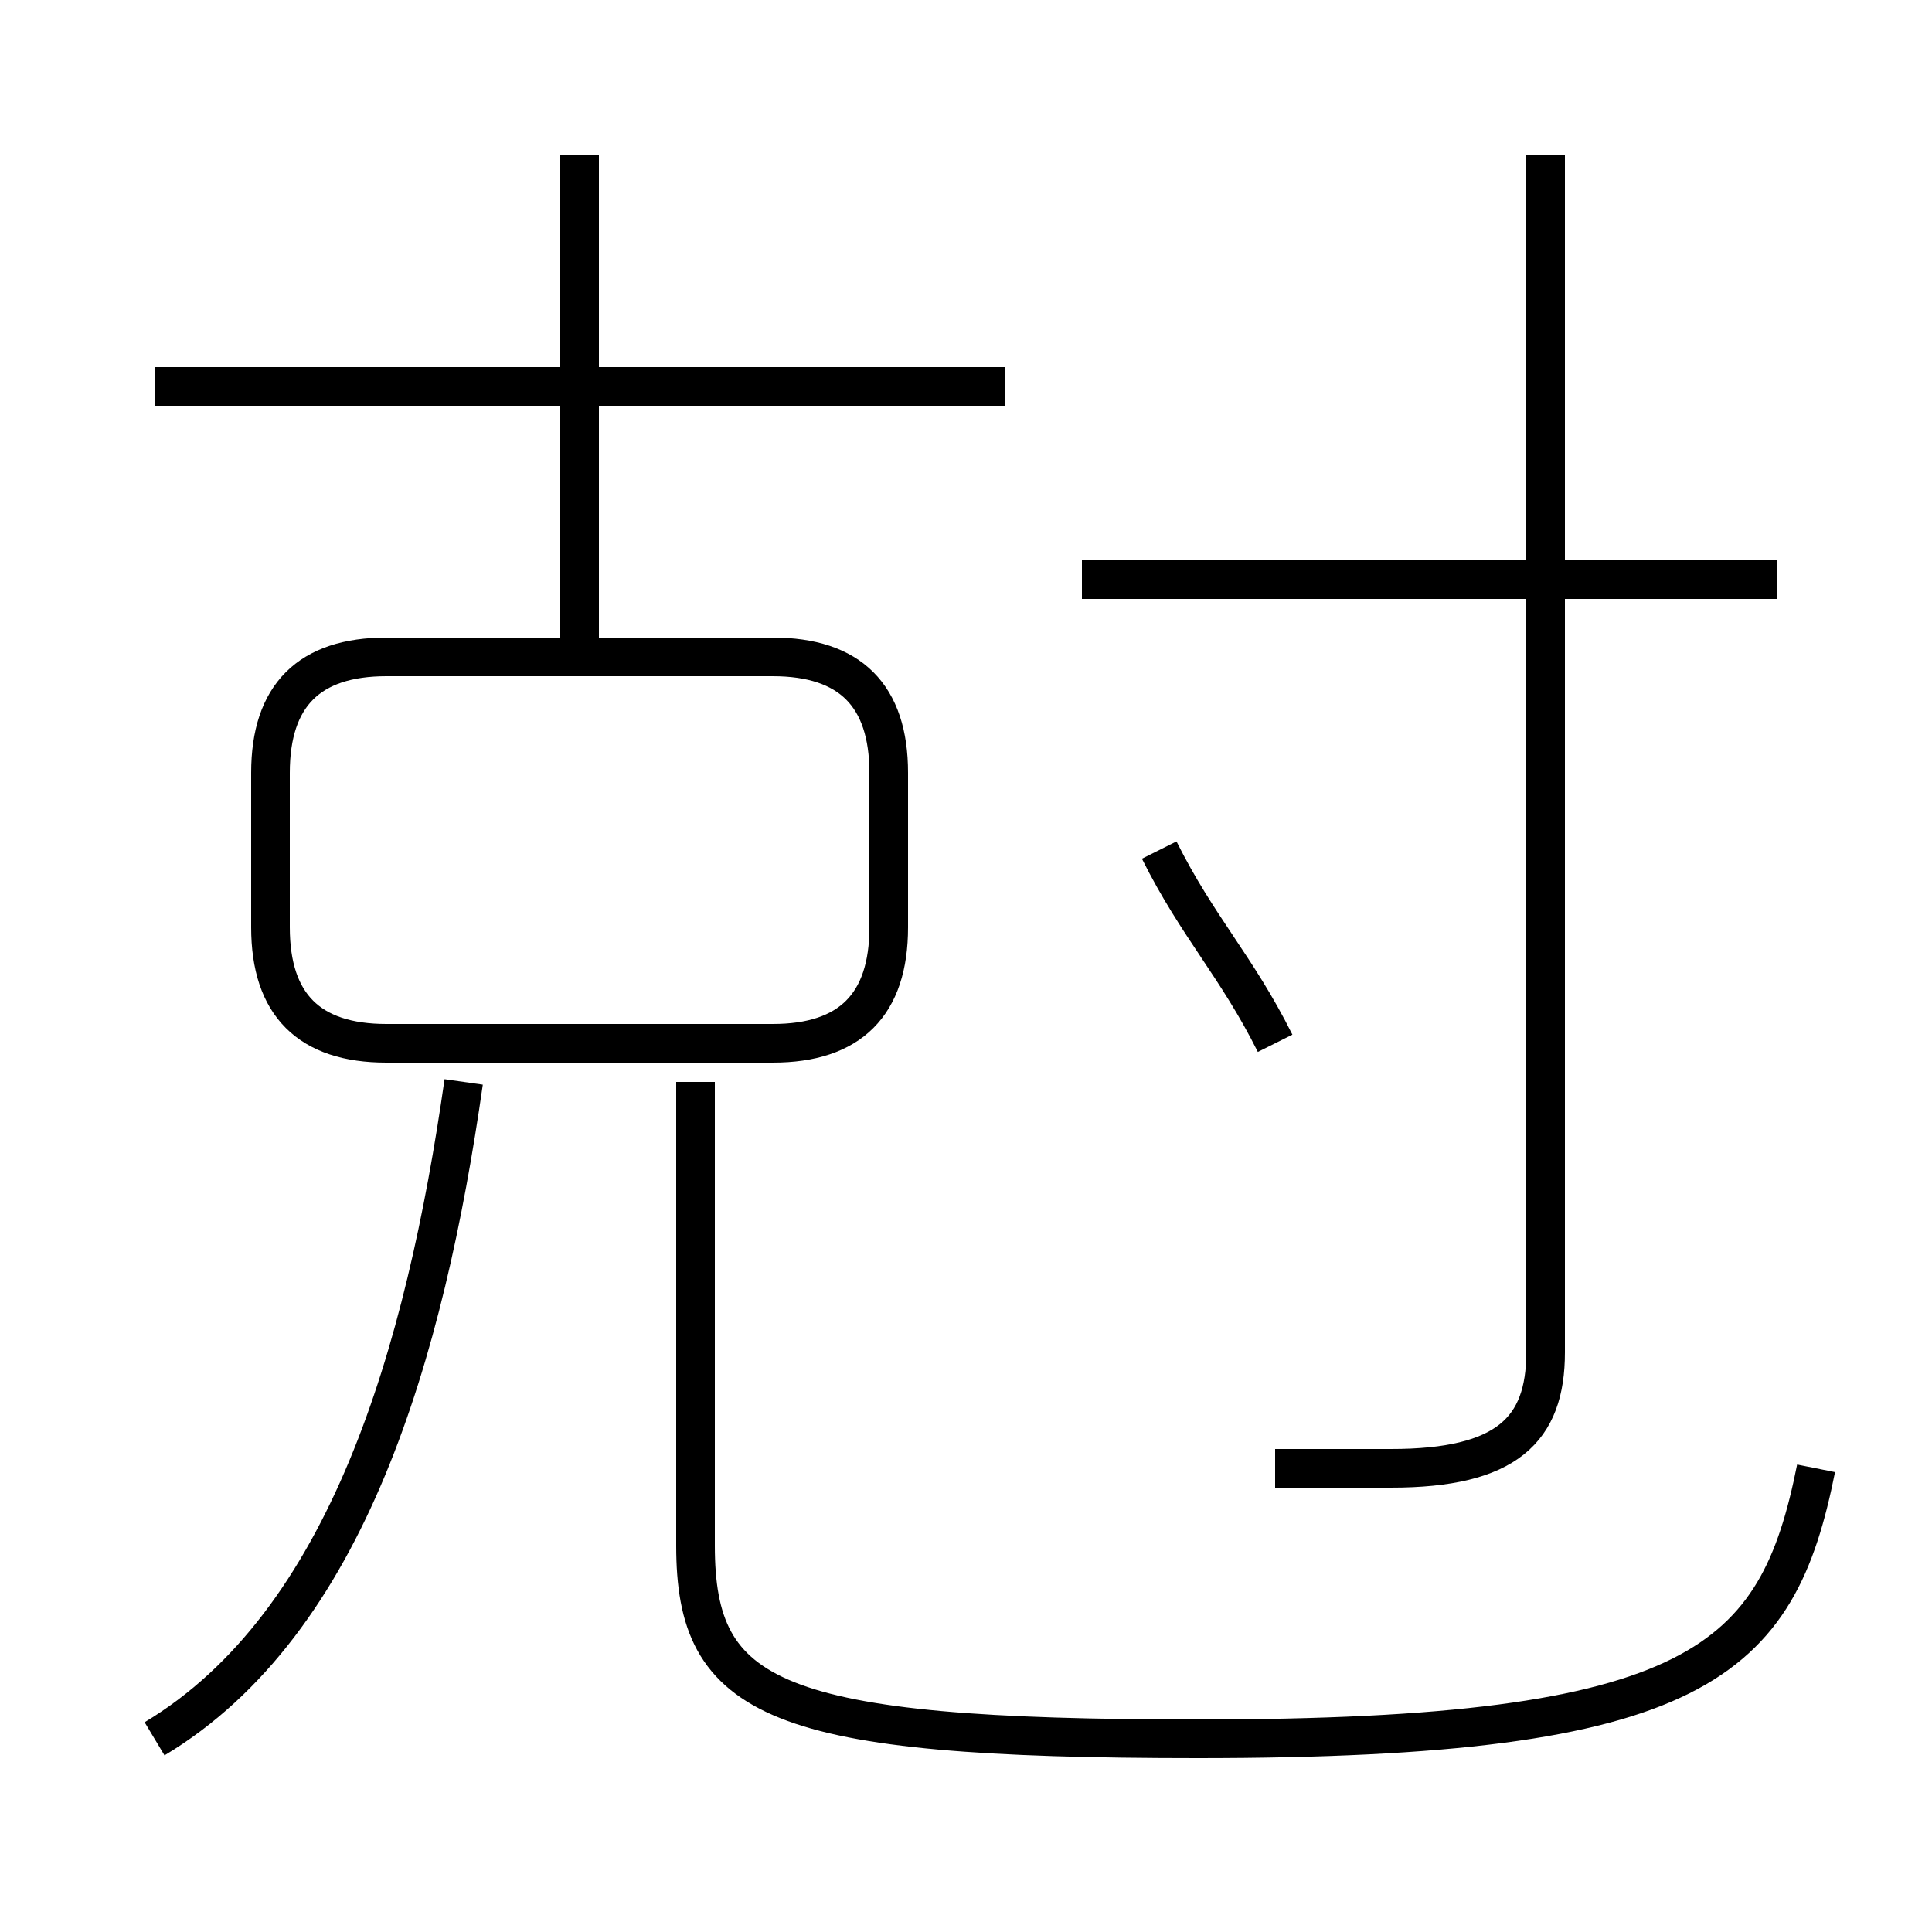 <?xml version='1.0' encoding='utf8'?>
<svg viewBox="0.0 -6.0 50.0 50.0" version="1.1" xmlns="http://www.w3.org/2000/svg">
<rect x="0.0" y="-6.0" width="50.0" height="50.0" fill="#808080" stroke="none"/>
<rect x="-1000" y="-1000" width="2000" height="2000" stroke="white" fill="white"/>
<g style="fill:white;stroke:#000000;  stroke-width:1">
<path d="M 18 -16 L 18 -4 C 18 0 20 1 31 1 C 44 1 46 -1 47 -6 M 4 1 C 9 -2 11 -9 12 -16 M 10 -17 L 20 -17 C 22 -17 23 -18 23 -20 L 23 -24 C 23 -26 22 -27 20 -27 L 10 -27 C 8 -27 7 -26 7 -24 L 7 -20 C 7 -18 8 -17 10 -17 Z M 26 -34 L 4 -34 M 15 -27 L 15 -40 M 33 -17 C 32 -19 31 -20 30 -22 M 33 -6 C 34 -6 35 -6 36 -6 C 39 -6 40 -7 40 -9 L 40 -40 M 46 -29 L 28 -29" transform="translate(0.0 38.0)" />
</g>
</svg>